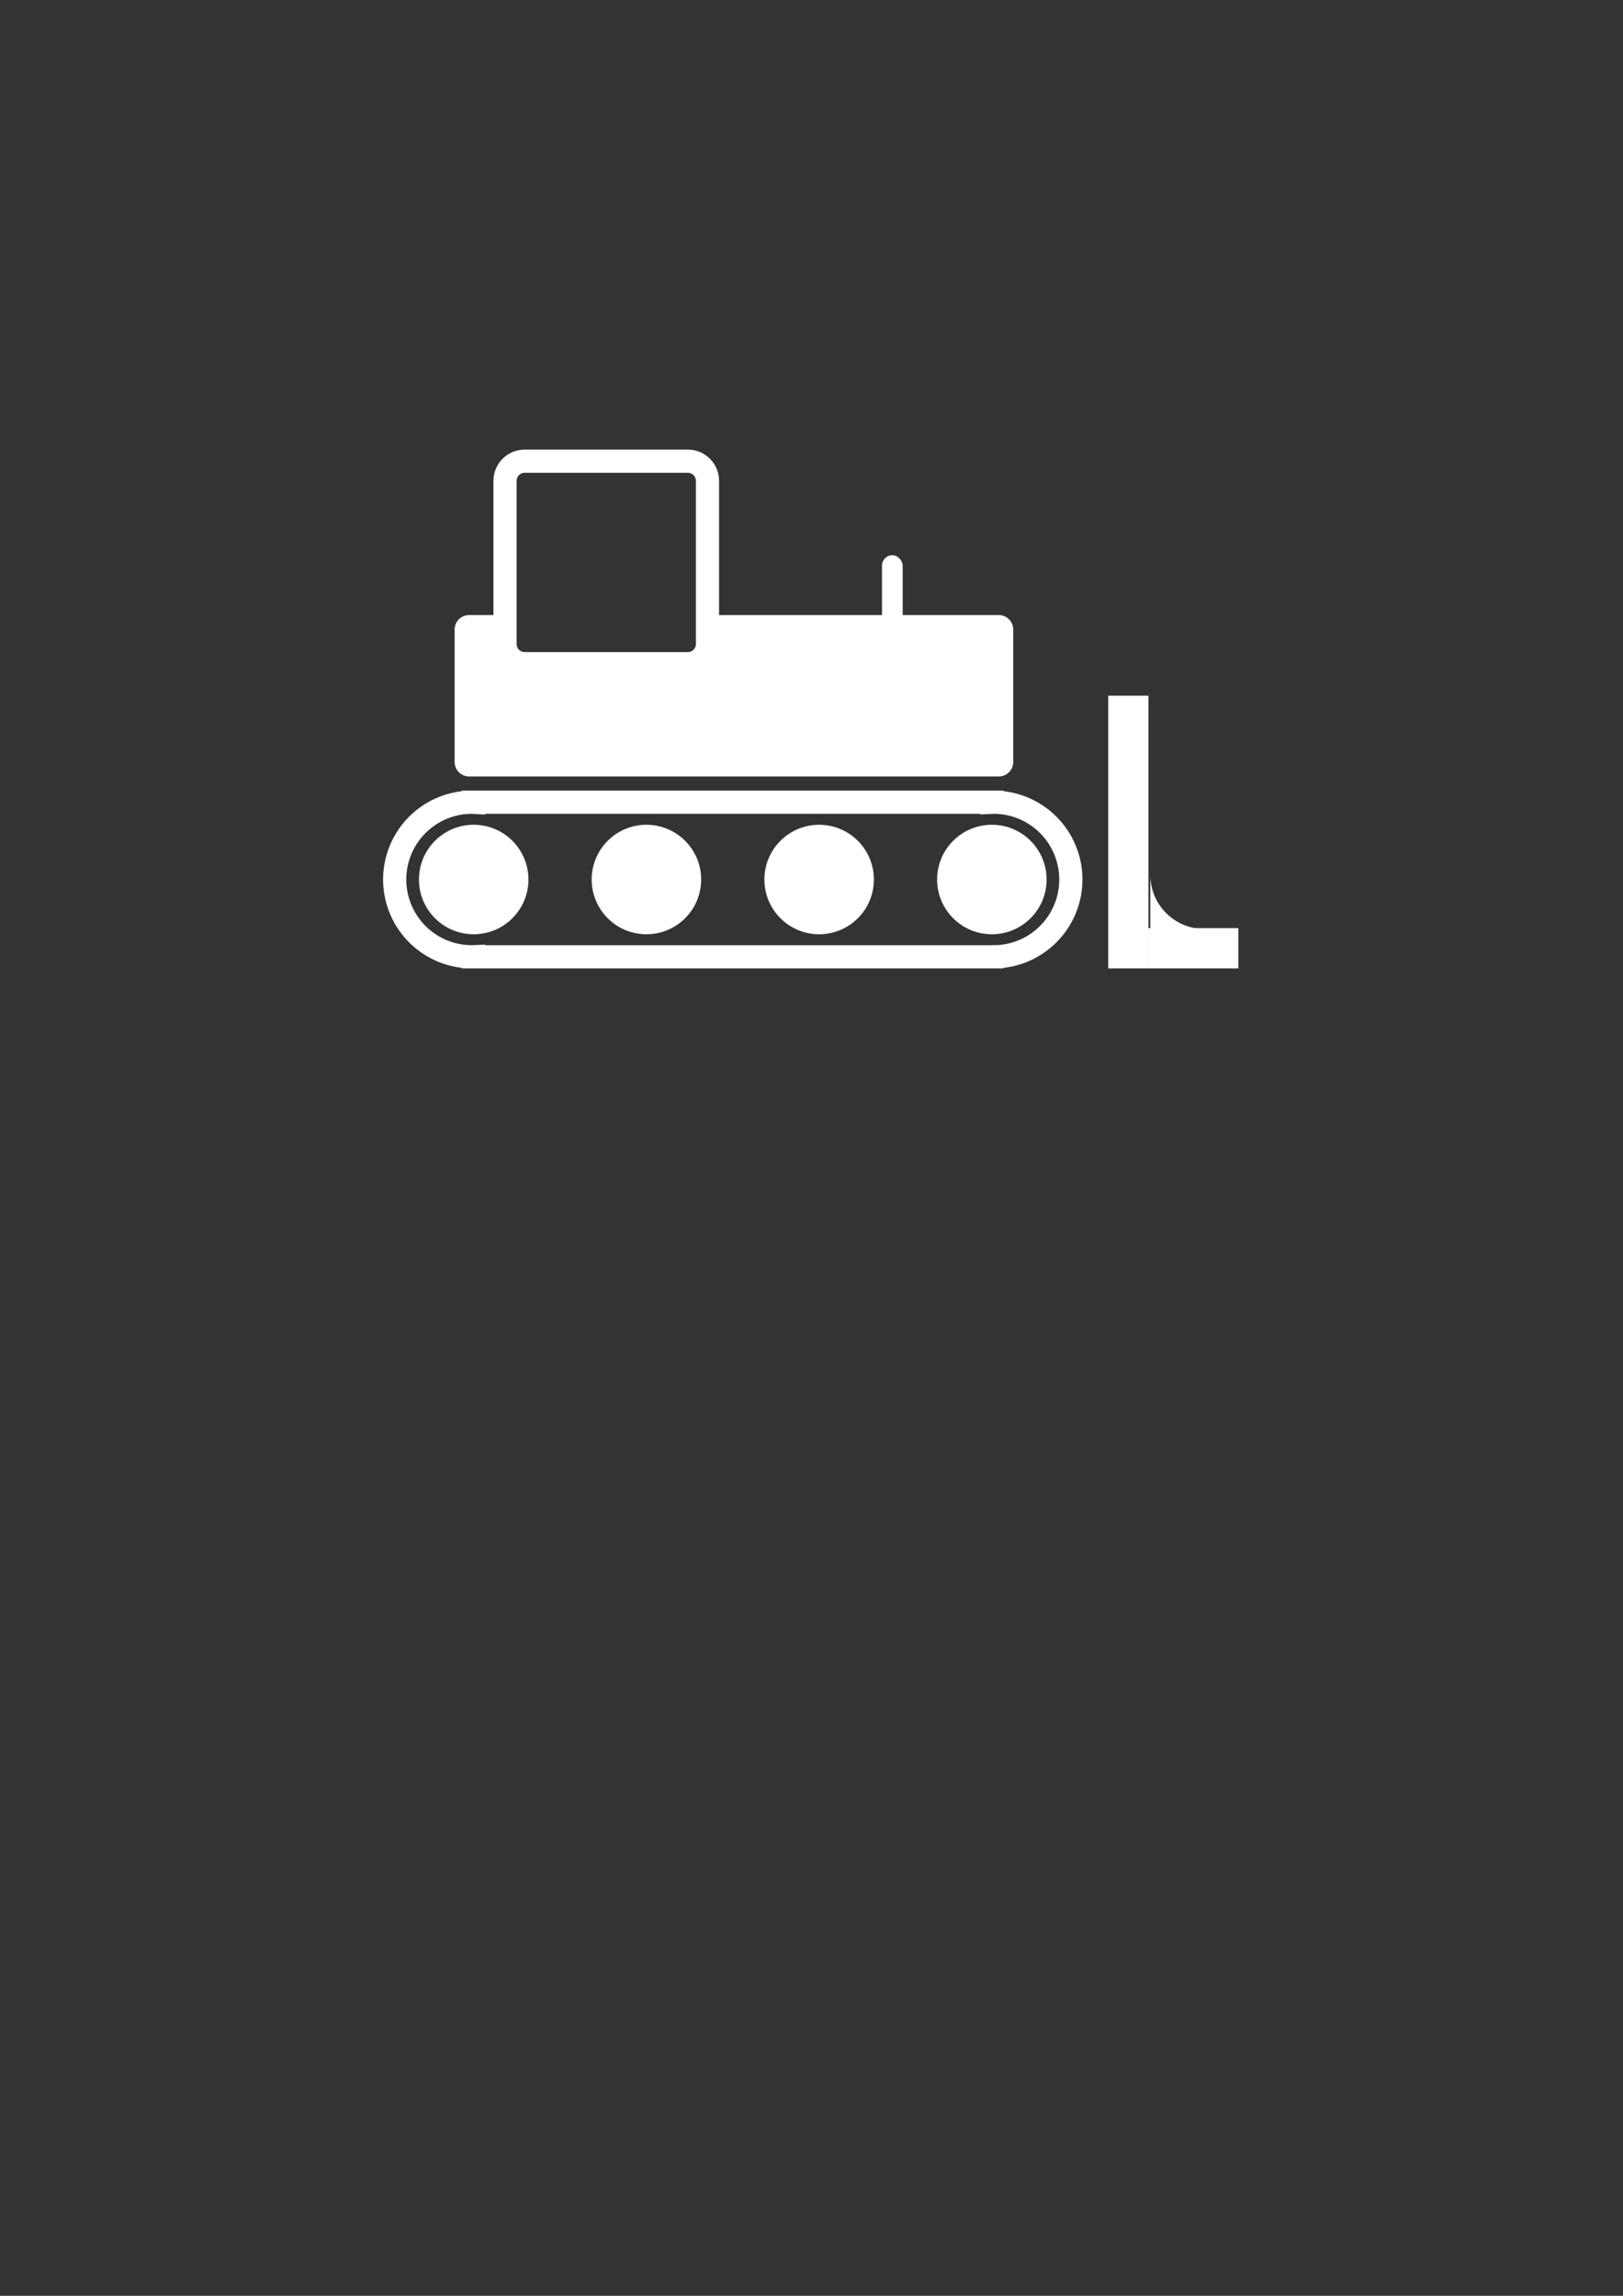 <?xml version="1.0" encoding="UTF-8" standalone="no"?>
<!-- Created with Inkscape (http://www.inkscape.org/) -->

<svg
   xmlns:dc="http://purl.org/dc/elements/1.1/"
   xmlns:cc="http://creativecommons.org/ns#"
   xmlns:rdf="http://www.w3.org/1999/02/22-rdf-syntax-ns#"
   xmlns:svg="http://www.w3.org/2000/svg"
   xmlns="http://www.w3.org/2000/svg"
   xmlns:sodipodi="http://sodipodi.sourceforge.net/DTD/sodipodi-0.dtd"
   xmlns:inkscape="http://www.inkscape.org/namespaces/inkscape"
   width="210mm"
   height="297mm"
   viewBox="0 0 210 297"
   version="1.1"
   id="svg4535"
   inkscape:version="0.92.4 (5da689c313, 2019-01-14)"
   sodipodi:docname="bulldozer.svg"
   inkscape:export-filename="C:\Users\Jonny\transidious\Assets\Resources\Sprites\bulldozer.png"
   inkscape:export-xdpi="58.660797"
   inkscape:export-ydpi="58.660797">
  <rect x="0" y="0" width="210" height="297" fill="#333333" stroke="none"/>
  <defs
     id="defs4529" />
  <sodipodi:namedview
     id="base"
     pagecolor="#ff0000"
     bordercolor="#666666"
     borderopacity="1.0"
     inkscape:pageopacity="0"
     inkscape:pageshadow="2"
     inkscape:zoom="1.979899"
     inkscape:cx="425.50041"
     inkscape:cy="830.32313"
     inkscape:document-units="mm"
     inkscape:current-layer="layer1"
     showgrid="false"
     inkscape:window-width="1920"
     inkscape:window-height="1017"
     inkscape:window-x="-8"
     inkscape:window-y="-8"
     inkscape:window-maximized="1" />
  <g
     inkscape:label="Layer 1"
     inkscape:groupmode="layer"
     id="layer1">
    <g
       id="g5155">
      <g
         transform="translate(0,0.371)"
         id="g5107">
        <path
           style="fill:none;fill-opacity:1;stroke:#ffffff;stroke-width:3;stroke-miterlimit:4;stroke-dasharray:none;stroke-opacity:1"
           d="m 61.071,103.409 a 10,10 0 0 0 -10,10 10,10 0 0 0 10,10 10,10 0 0 0 0.2,-0.007 v 0.007 h 67.085 v -0.01 a 10,10 0 0 0 0.201,0.01 10,10 0 0 0 10,-10 10,10 0 0 0 -10,-10 10,10 0 0 0 -0.201,0.007 v -0.007 H 61.271 v 0.01 a 10,10 0 0 0 -0.2,-0.01 z"
           id="rect5082"
           inkscape:connector-curvature="0" />
        <circle
           style="fill:#ffffff;fill-opacity:1;stroke:none;stroke-width:4.417;stroke-miterlimit:4;stroke-dasharray:none;stroke-opacity:1"
           id="path5092"
           cx="61.291"
           cy="113.409"
           r="7.083" />
        <circle
           r="7.083"
           cy="113.409"
           cx="83.639"
           id="circle5094"
           style="fill:#ffffff;fill-opacity:1;stroke:none;stroke-width:4.417;stroke-miterlimit:4;stroke-dasharray:none;stroke-opacity:1" />
        <circle
           style="fill:#ffffff;fill-opacity:1;stroke:none;stroke-width:4.417;stroke-miterlimit:4;stroke-dasharray:none;stroke-opacity:1"
           id="circle5096"
           cx="105.988"
           cy="113.409"
           r="7.083" />
        <circle
           r="7.083"
           cy="113.409"
           cx="128.337"
           id="circle5098"
           style="fill:#ffffff;fill-opacity:1;stroke:none;stroke-width:4.417;stroke-miterlimit:4;stroke-dasharray:none;stroke-opacity:1" />
      </g>
      <g
         id="g5129">
        <path
           style="fill:#ffffff;fill-opacity:1;stroke:none;stroke-width:14.848;stroke-miterlimit:4;stroke-dasharray:none;stroke-opacity:1"
           d="M 561.645 428.293 L 561.645 453.799 L 586.898 453.799 L 586.898 453.486 A 26.457 26.457 0 0 1 561.688 428.293 L 561.645 428.293 z "
           transform="scale(0.265)"
           id="rect5113" />
        <rect
           style="fill:#ffffff;fill-opacity:1;stroke:none;stroke-width:3;stroke-miterlimit:4;stroke-dasharray:none;stroke-opacity:1"
           id="rect5100"
           width="5.212"
           height="35.28"
           x="143.39"
           y="90" />
        <rect
           y="-160.228"
           x="120.068"
           height="11.626"
           width="5.212"
           id="rect5109"
           style="fill:#ffffff;fill-opacity:1;stroke:none;stroke-width:1.722;stroke-miterlimit:4;stroke-dasharray:none;stroke-opacity:1"
           transform="rotate(90)" />
      </g>
      <path
         id="rect5131"
         transform="scale(0.265)"
         d="M 229.053 300.256 C 225.135 300.256 221.98 303.409 221.98 307.326 L 221.98 371.977 C 221.98 375.894 225.135 379.047 229.053 379.047 L 487.65 379.047 C 491.568 379.047 494.723 375.894 494.723 371.977 L 494.723 307.326 C 494.723 303.409 491.568 300.256 487.65 300.256 L 345.977 300.256 L 345.977 314.902 C 345.977 320.219 341.697 324.5 336.381 324.5 L 256.578 324.5 C 251.262 324.5 246.982 320.219 246.982 314.902 L 246.982 300.256 L 229.053 300.256 z "
         style="fill:#ffffff;fill-opacity:1;stroke:none;stroke-width:7.458;stroke-miterlimit:4;stroke-dasharray:none;stroke-opacity:1" />
      <rect
         ry="1.336"
         y="71.825"
         x="114.124"
         height="10.691"
         width="2.673"
         id="rect5133"
         style="fill:#ffffff;fill-opacity:1;stroke:none;stroke-width:3;stroke-miterlimit:4;stroke-dasharray:none;stroke-opacity:1" />
      <path
         id="rect5135"
         d="M 67.886,59.665 H 89.001 c 1.407,0 2.539,1.132 2.539,2.539 V 83.318 c 0,1.407 -1.132,2.539 -2.539,2.539 H 67.886 c -1.407,0 -2.539,-1.132 -2.539,-2.539 V 62.204 c 0,-1.407 1.132,-2.539 2.539,-2.539 z"
         style="fill:none;fill-opacity:1;stroke:#ffffff;stroke-width:3;stroke-miterlimit:4;stroke-dasharray:none;stroke-opacity:1" />
    </g>
  </g>
</svg>
